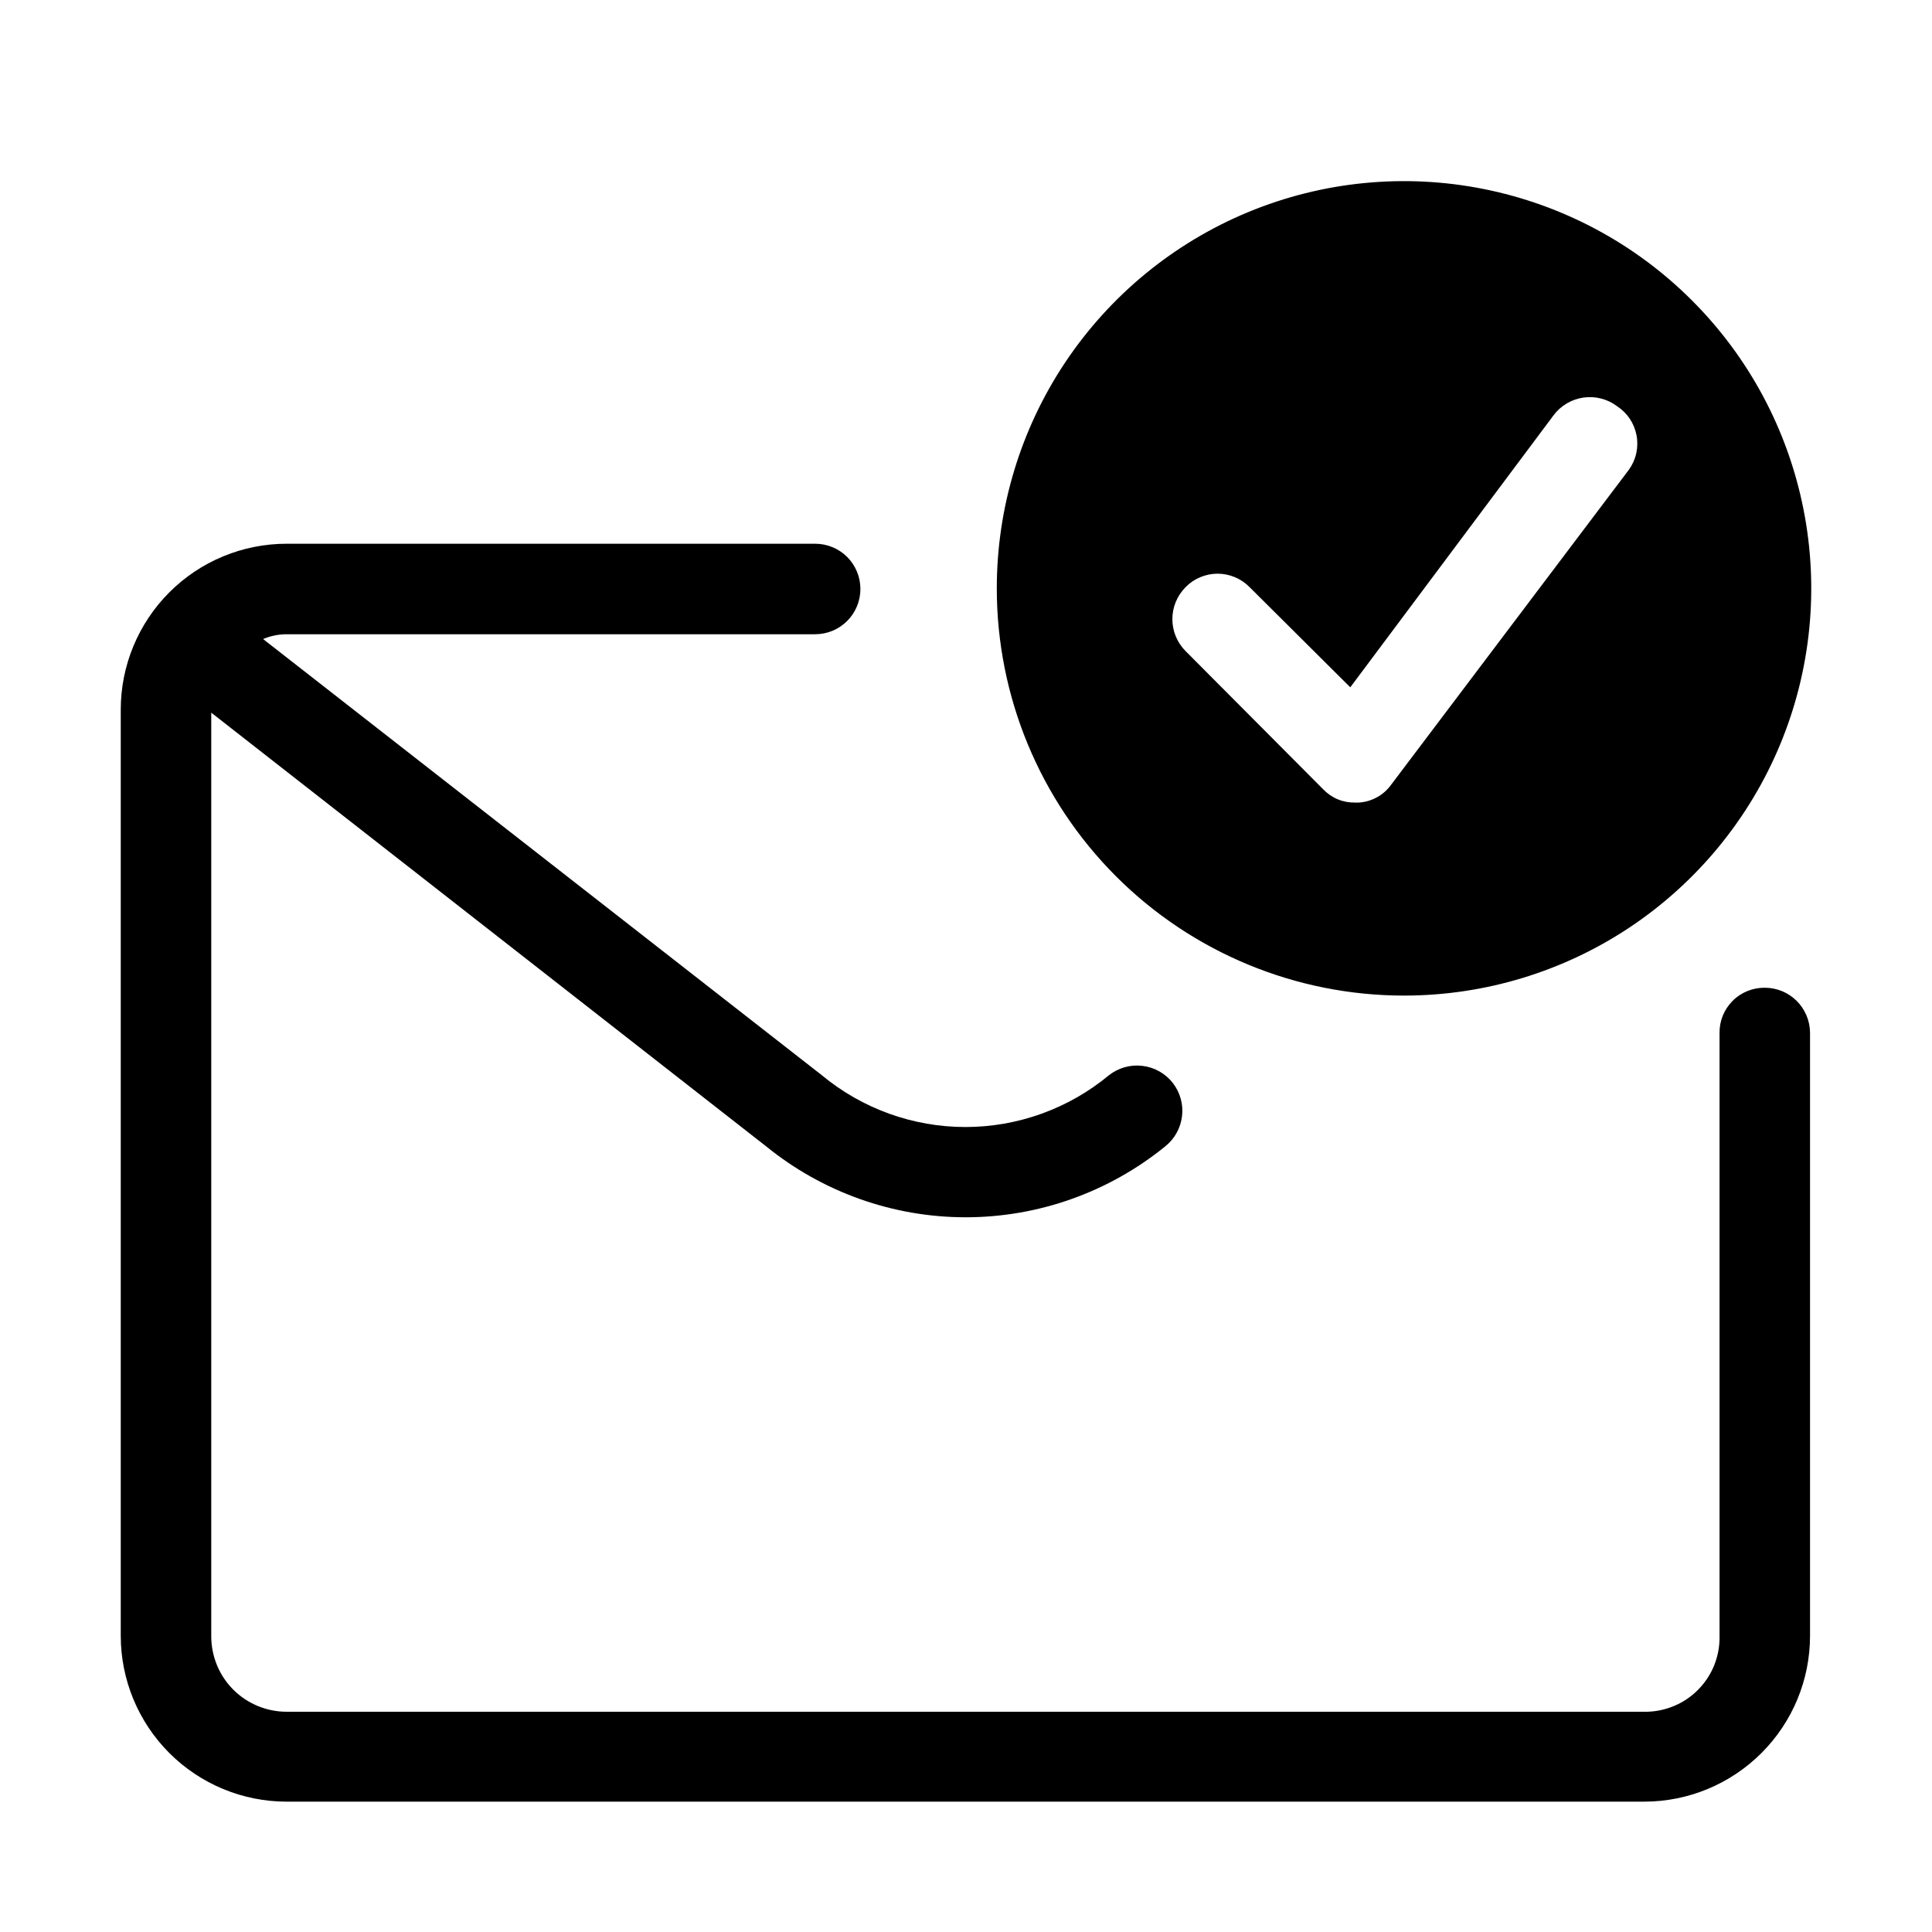<svg width="32" height="32" viewBox="0 0 32 32" fill="none" xmlns="http://www.w3.org/2000/svg">
<path d="M23.255 16.49C24.589 16.49 25.893 16.095 27.002 15.354C28.111 14.612 28.976 13.559 29.487 12.326C29.997 11.094 30.131 9.738 29.87 8.429C29.61 7.121 28.968 5.919 28.024 4.976C27.081 4.032 25.879 3.39 24.571 3.13C23.262 2.869 21.906 3.003 20.674 3.513C19.441 4.024 18.388 4.889 17.646 5.998C16.905 7.107 16.51 8.411 16.51 9.745C16.51 11.534 17.22 13.25 18.485 14.515C19.75 15.78 21.466 16.49 23.255 16.49ZM19.637 9.725C19.706 9.654 19.789 9.598 19.88 9.56C19.971 9.522 20.068 9.502 20.167 9.502C20.266 9.502 20.363 9.522 20.454 9.56C20.545 9.598 20.628 9.654 20.697 9.725L22.365 11.384L25.733 6.877C25.792 6.798 25.866 6.732 25.951 6.682C26.035 6.632 26.129 6.599 26.227 6.585C26.324 6.571 26.423 6.576 26.519 6.601C26.614 6.625 26.704 6.668 26.782 6.727C26.866 6.782 26.938 6.852 26.994 6.935C27.049 7.018 27.087 7.111 27.106 7.209C27.125 7.307 27.123 7.408 27.102 7.506C27.081 7.603 27.04 7.695 26.982 7.777L23.045 12.993C22.983 13.08 22.903 13.153 22.809 13.204C22.716 13.256 22.612 13.287 22.505 13.293H22.445C22.347 13.295 22.249 13.277 22.157 13.239C22.066 13.201 21.984 13.144 21.916 13.073L19.637 10.784C19.497 10.644 19.418 10.453 19.418 10.255C19.418 10.056 19.497 9.866 19.637 9.725Z" fill="black"/>
<path d="M29.23 16.36C29.132 16.359 29.034 16.378 28.942 16.415C28.851 16.452 28.767 16.507 28.698 16.577C28.628 16.647 28.573 16.73 28.535 16.822C28.498 16.913 28.48 17.011 28.481 17.11V27.103C28.484 27.268 28.453 27.431 28.392 27.584C28.33 27.737 28.238 27.875 28.121 27.992C28.005 28.109 27.866 28.201 27.713 28.262C27.56 28.324 27.397 28.355 27.232 28.352H4.748C4.583 28.352 4.42 28.319 4.268 28.256C4.115 28.192 3.977 28.1 3.861 27.983C3.745 27.866 3.653 27.727 3.591 27.574C3.529 27.421 3.498 27.258 3.499 27.093V11.804L12.692 18.989C13.626 19.747 14.792 20.162 15.995 20.162C17.198 20.162 18.364 19.747 19.298 18.989C19.454 18.865 19.555 18.685 19.578 18.487C19.602 18.29 19.546 18.091 19.423 17.934C19.299 17.778 19.119 17.677 18.921 17.654C18.724 17.63 18.525 17.686 18.368 17.809C17.7 18.363 16.858 18.667 15.99 18.667C15.122 18.667 14.28 18.363 13.612 17.809L4.358 10.585C4.482 10.532 4.614 10.505 4.748 10.505H13.502C13.701 10.505 13.891 10.426 14.032 10.285C14.172 10.145 14.251 9.954 14.251 9.755C14.251 9.556 14.172 9.366 14.032 9.225C13.891 9.085 13.701 9.006 13.502 9.006H4.748C4.019 9.006 3.32 9.295 2.805 9.811C2.29 10.326 2 11.025 2 11.754V27.093C2 27.822 2.29 28.521 2.805 29.036C3.32 29.551 4.019 29.841 4.748 29.841H27.232C27.961 29.841 28.66 29.551 29.175 29.036C29.691 28.521 29.98 27.822 29.98 27.093V17.1C29.977 16.903 29.897 16.715 29.757 16.576C29.617 16.438 29.428 16.36 29.23 16.36Z" fill="black"/>
</svg>
